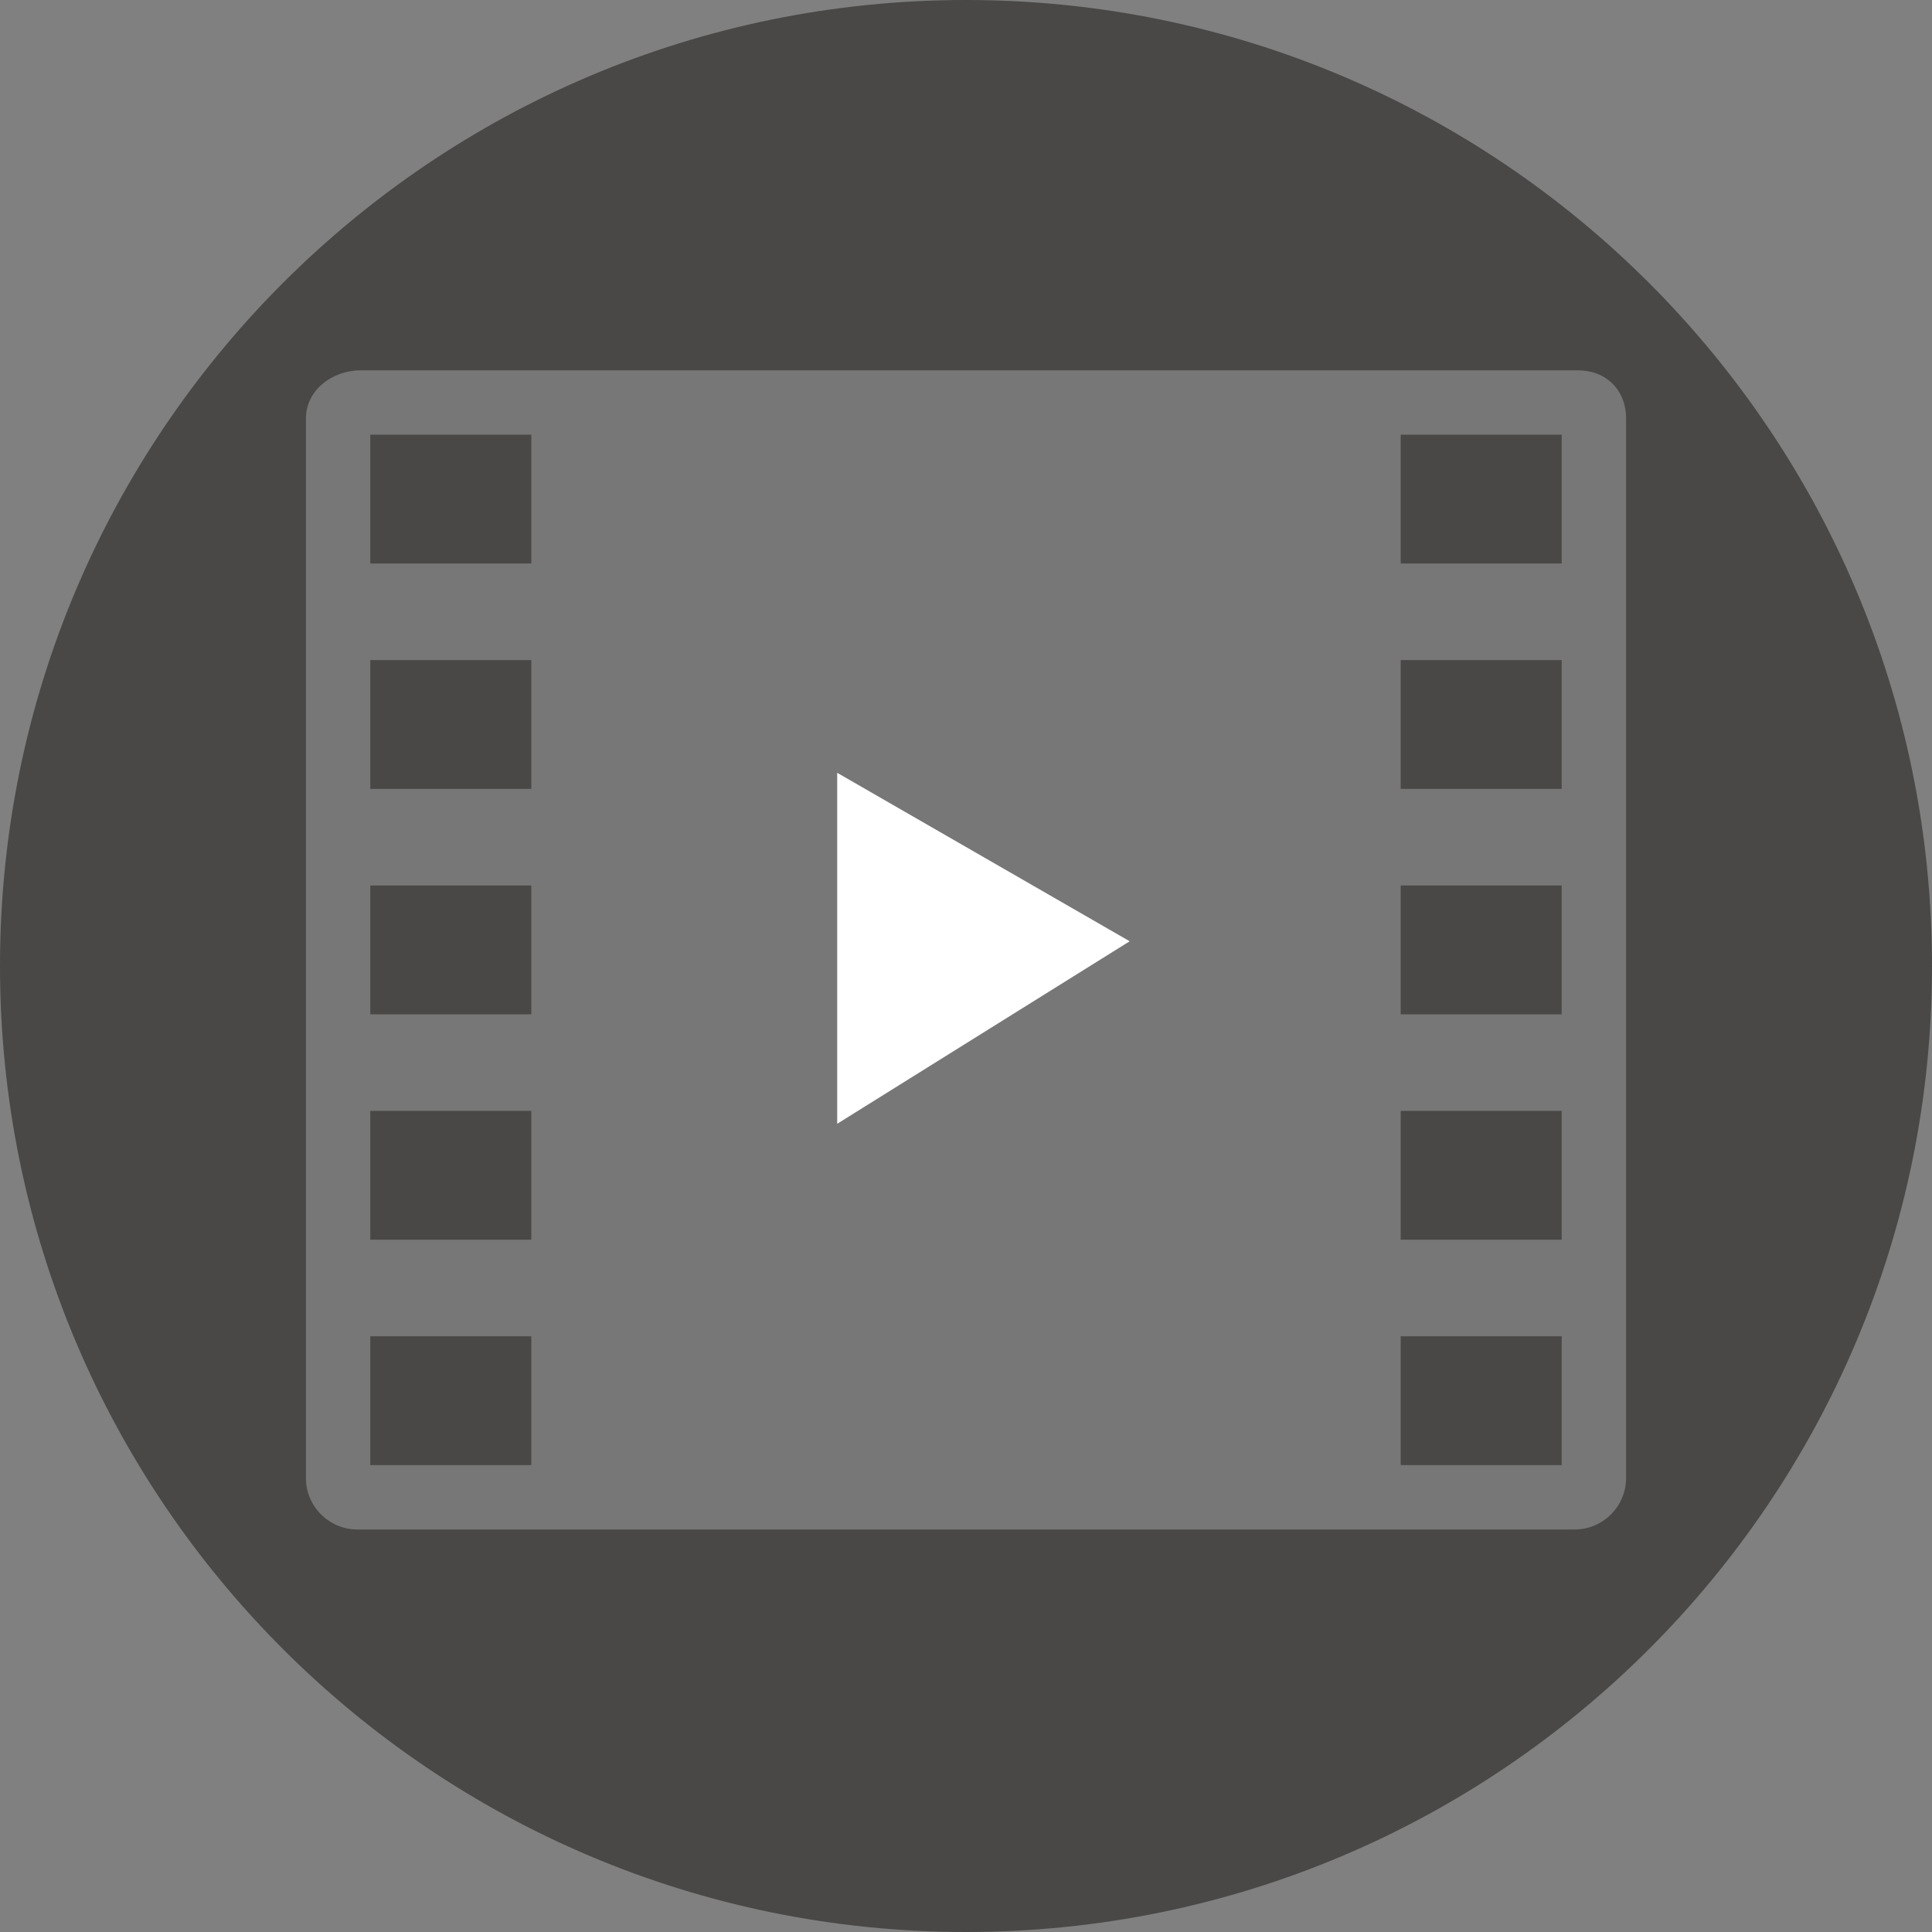 <svg width="60" height="60" xmlns="http://www.w3.org/2000/svg"><rect width="100%" height="100%" fill="#808080" stroke="none"/><g fill="none" fill-rule="evenodd"><path d="M60 30c0 16.568-13.432 30-30 30C13.432 60 0 46.568 0 30 0 13.432 13.432 0 30 0c16.568 0 30 13.432 30 30" fill="#494846"/><path d="M49 11.5H11.205c-.886 0-1.705.615-1.705 1.5v32.897c0 .886.717 1.603 1.603 1.603h37.795c.884 0 1.602-.717 1.602-1.603V13c0-.885-.616-1.5-1.5-1.5" fill="#E1E5E7" opacity=".3"/><path fill="#494846" d="M11.5 45.5h5v-4h-5zM11.5 38.5h5v-4h-5zM11.5 31.5h5v-4h-5zM11.5 24.5h5v-4h-5zM11.5 17.5h5v-4h-5zM43.5 45.5h5v-4h-5zM43.5 38.5h5v-4h-5zM43.5 31.5h5v-4h-5zM43.5 24.5h5v-4h-5zM43.5 17.5h5v-4h-5z"/><path fill="#FFF" d="M26 24v10.9l9.083-5.668z"/></g></svg>